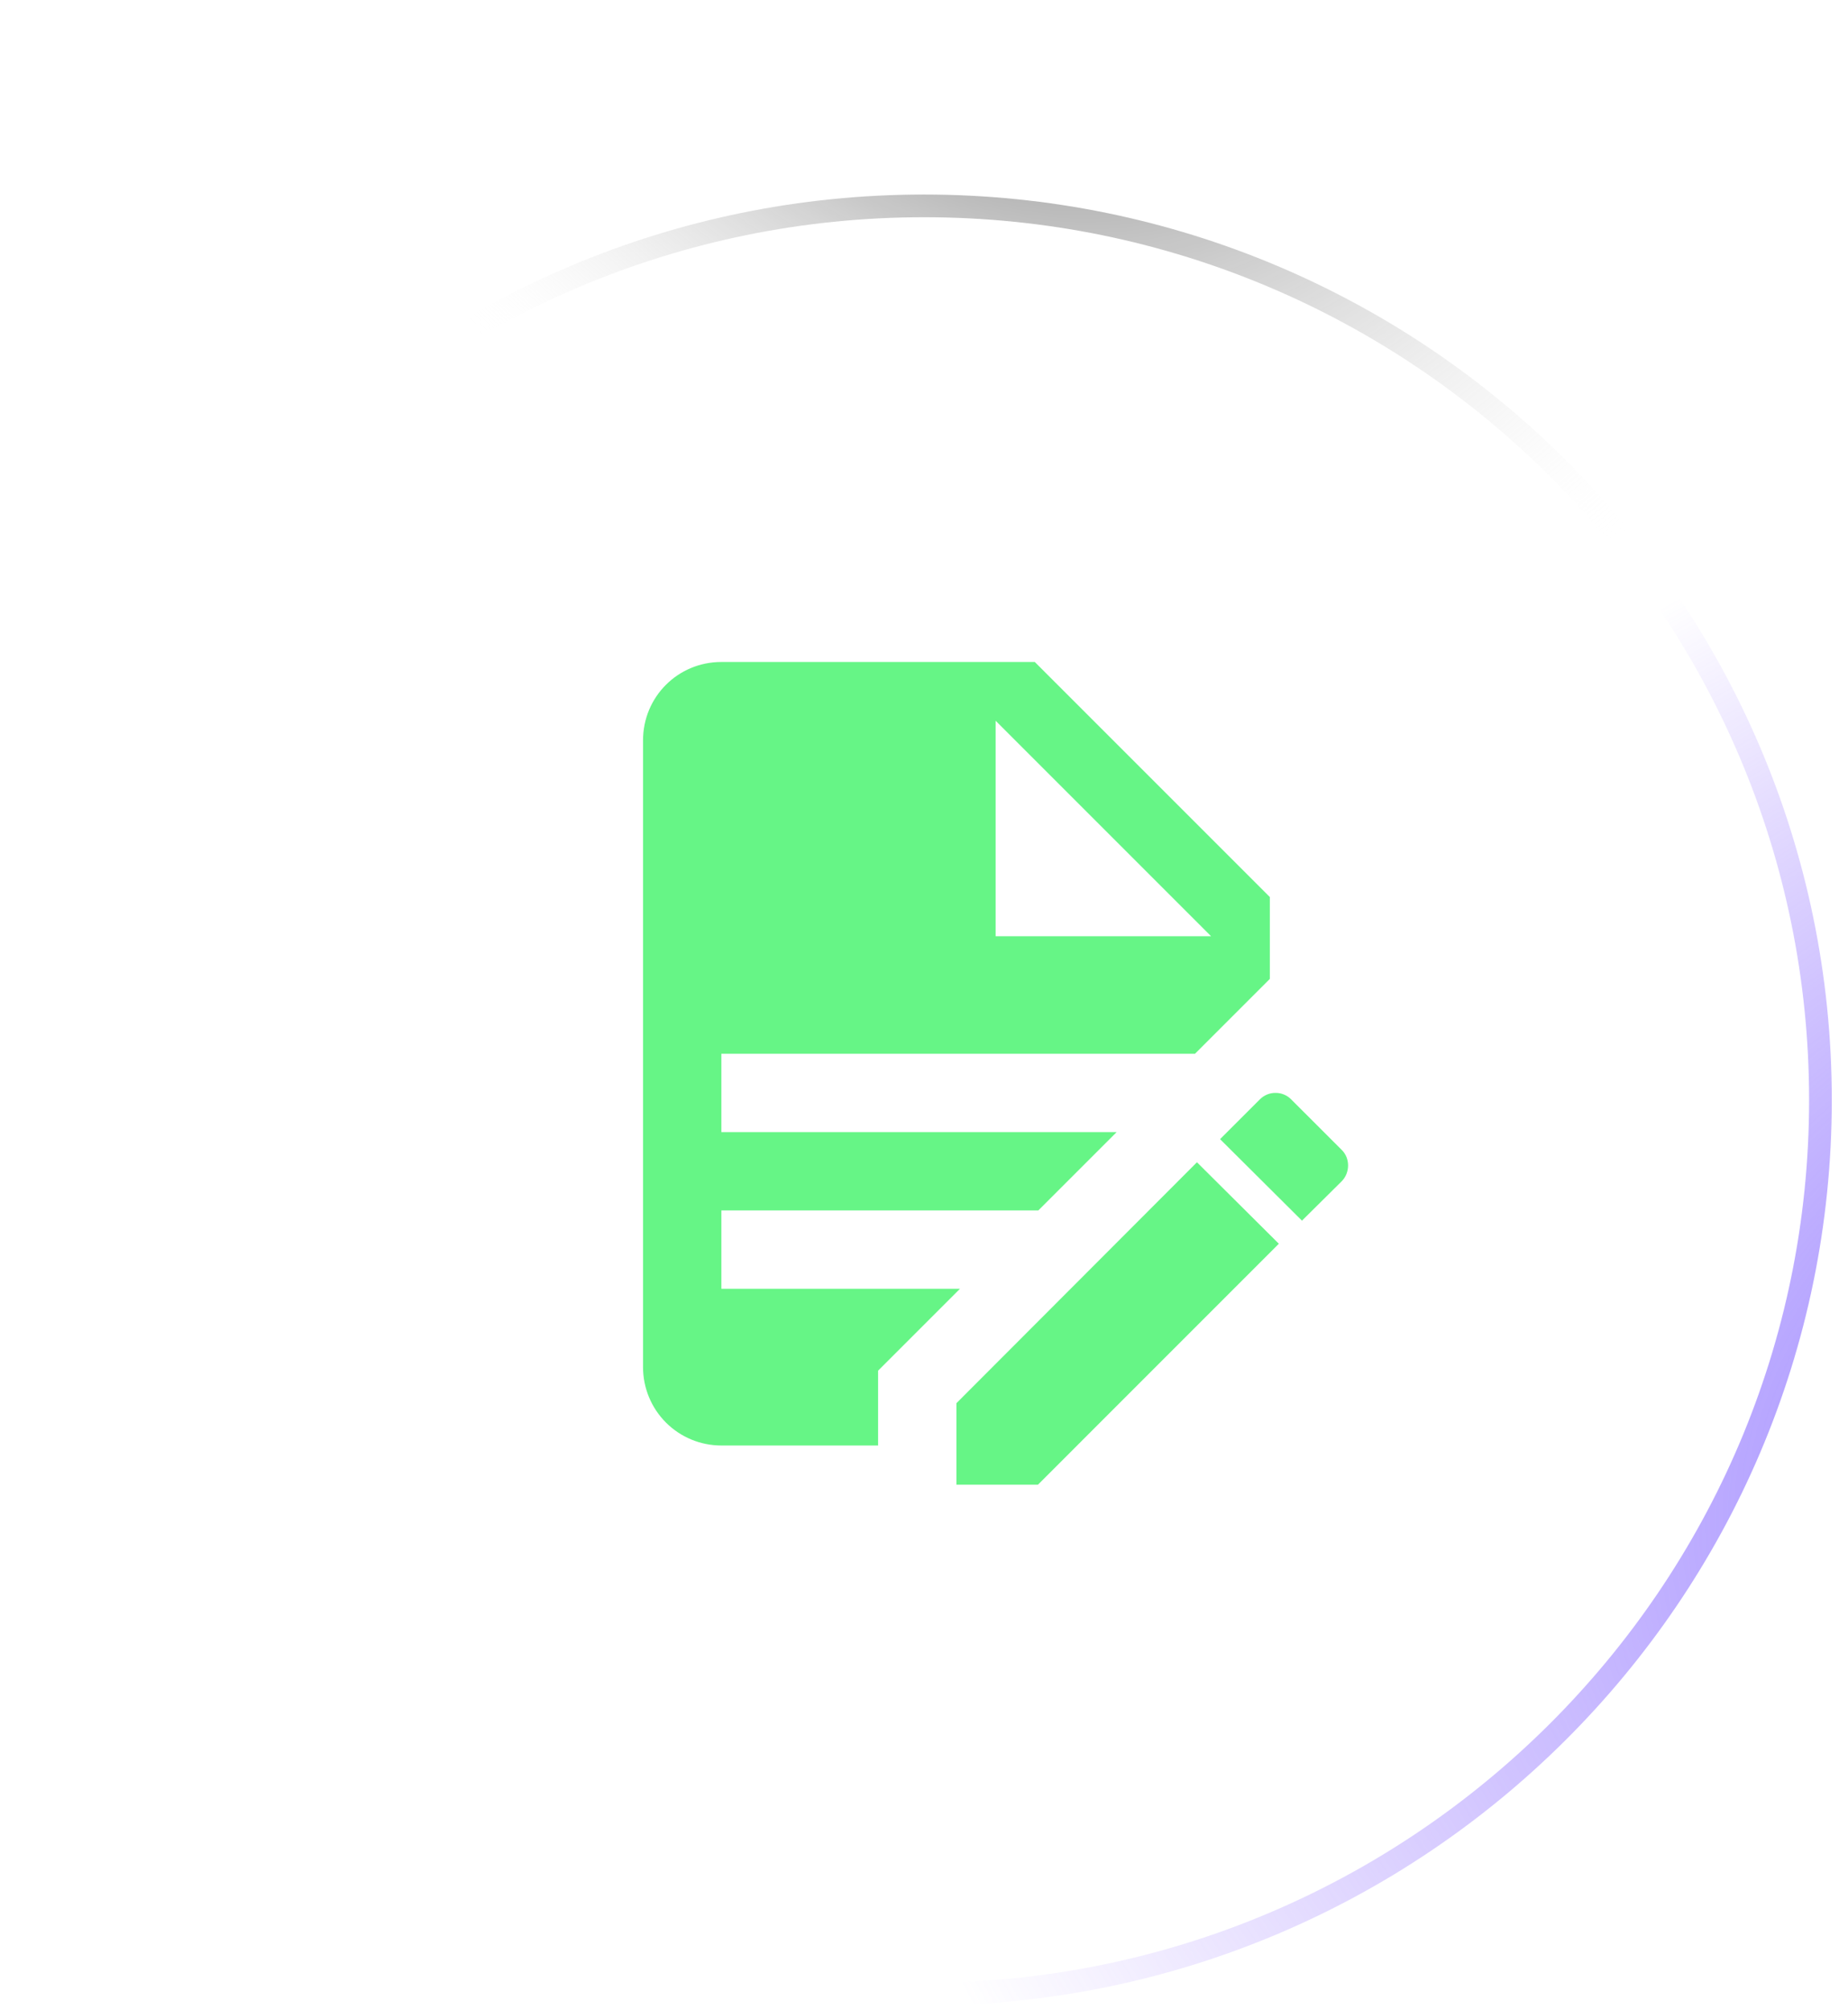 <svg width="57" height="62" viewBox="0 0 57 62" fill="none" xmlns="http://www.w3.org/2000/svg">
<g filter="url(#filter0_b_127_20264)">
<path d="M0.5 33.927C0.5 18.503 13.076 6 28.5 6V6C43.923 6 56.5 18.503 56.5 33.927V33.927C56.5 49.35 43.923 61.854 28.5 61.854V61.854C13.076 61.854 0.5 49.35 0.5 33.927V33.927Z" fill="url(#paint0_radial_127_20264)"/>
<path d="M28.5 61.504C13.269 61.504 0.85 49.156 0.85 33.927C0.85 18.698 13.269 6.35 28.5 6.35C43.731 6.35 56.15 18.698 56.15 33.927C56.15 49.156 43.731 61.504 28.5 61.504Z" stroke="url(#paint1_radial_127_20264)" stroke-width="0.7"/>
<path d="M28.5 61.504C13.269 61.504 0.85 49.156 0.85 33.927C0.85 18.698 13.269 6.35 28.5 6.35C43.731 6.35 56.15 18.698 56.15 33.927C56.15 49.156 43.731 61.504 28.5 61.504Z" stroke="url(#paint2_radial_127_20264)" stroke-width="0.7"/>
<path d="M28.5 61.504C13.269 61.504 0.85 49.156 0.85 33.927C0.85 18.698 13.269 6.35 28.5 6.35C43.731 6.35 56.15 18.698 56.15 33.927C56.15 49.156 43.731 61.504 28.5 61.504Z" stroke="url(#paint3_radial_127_20264)" stroke-width="0.7"/>
</g>
<g filter="url(#filter1_f_127_20264)">
<ellipse cx="28.32" cy="21.038" rx="17.769" ry="11.457" fill="url(#paint4_radial_127_20264)" fill-opacity="0.2"/>
</g>
<path d="M22.25 20.417C20.909 20.417 19.834 21.492 19.834 22.833V42.167C19.834 42.808 20.088 43.422 20.541 43.876C20.994 44.329 21.609 44.583 22.25 44.583H27.084V42.275L29.609 39.75H22.25V37.333H32.026L34.442 34.917H22.25V32.5H36.859L39.167 30.192V27.667L31.917 20.417H22.25ZM30.709 22.229L37.354 28.875H30.709V22.229ZM39.348 33.708C39.259 33.706 39.17 33.722 39.087 33.756C39.004 33.789 38.928 33.839 38.865 33.902L37.632 35.134L40.158 37.648L41.39 36.427C41.644 36.161 41.644 35.726 41.39 35.472L39.819 33.902C39.758 33.84 39.684 33.791 39.603 33.758C39.522 33.724 39.435 33.708 39.348 33.708ZM36.919 35.847L29.5 43.278V45.792H32.014L39.445 38.36L36.919 35.847Z" fill="#66F586"/>
<defs>
<filter id="filter0_b_127_20264" x="-3" y="2.5" width="63" height="62.854" filterUnits="userSpaceOnUse" color-interpolation-filters="sRGB">
<feFlood flood-opacity="0" result="BackgroundImageFix"/>
<feGaussianBlur in="BackgroundImageFix" stdDeviation="1.75"/>
<feComposite in2="SourceAlpha" operator="in" result="effect1_backgroundBlur_127_20264"/>
<feBlend mode="normal" in="SourceGraphic" in2="effect1_backgroundBlur_127_20264" result="shape"/>
</filter>
<filter id="filter1_f_127_20264" x="1.483" y="0.512" width="53.675" height="41.051" filterUnits="userSpaceOnUse" color-interpolation-filters="sRGB">
<feFlood flood-opacity="0" result="BackgroundImageFix"/>
<feBlend mode="normal" in="SourceGraphic" in2="BackgroundImageFix" result="shape"/>
<feGaussianBlur stdDeviation="4.534" result="effect1_foregroundBlur_127_20264"/>
</filter>
<radialGradient id="paint0_radial_127_20264" cx="0" cy="0" r="1" gradientUnits="userSpaceOnUse" gradientTransform="translate(5.184 6) rotate(47.945) scale(83.602 60.743)">
<stop stop-color="white" stop-opacity="0.36"/>
<stop offset="1" stop-color="white" stop-opacity="0"/>
</radialGradient>
<radialGradient id="paint1_radial_127_20264" cx="0" cy="0" r="1" gradientUnits="userSpaceOnUse" gradientTransform="translate(-29.318 11.714) rotate(35.041) scale(64.506 38.072)">
<stop stop-color="white"/>
<stop offset="1" stop-color="white" stop-opacity="0.06"/>
</radialGradient>
<radialGradient id="paint2_radial_127_20264" cx="0" cy="0" r="1" gradientUnits="userSpaceOnUse" gradientTransform="translate(72.895 43.38) rotate(161.385) scale(46.79 31.625)">
<stop stop-color="#8470FF"/>
<stop offset="1" stop-color="#865CFF" stop-opacity="0"/>
</radialGradient>
<radialGradient id="paint3_radial_127_20264" cx="0" cy="0" r="1" gradientUnits="userSpaceOnUse" gradientTransform="translate(29.11 -6.765) rotate(47.215) scale(31.25 22.462)">
<stop/>
<stop offset="1" stop-color="white" stop-opacity="0"/>
</radialGradient>
<radialGradient id="paint4_radial_127_20264" cx="0" cy="0" r="1" gradientUnits="userSpaceOnUse" gradientTransform="translate(28.32 9.58) rotate(90) scale(16.98 26.337)">
<stop stop-color="white"/>
<stop offset="1" stop-color="white" stop-opacity="0"/>
</radialGradient>
</defs>
</svg>
